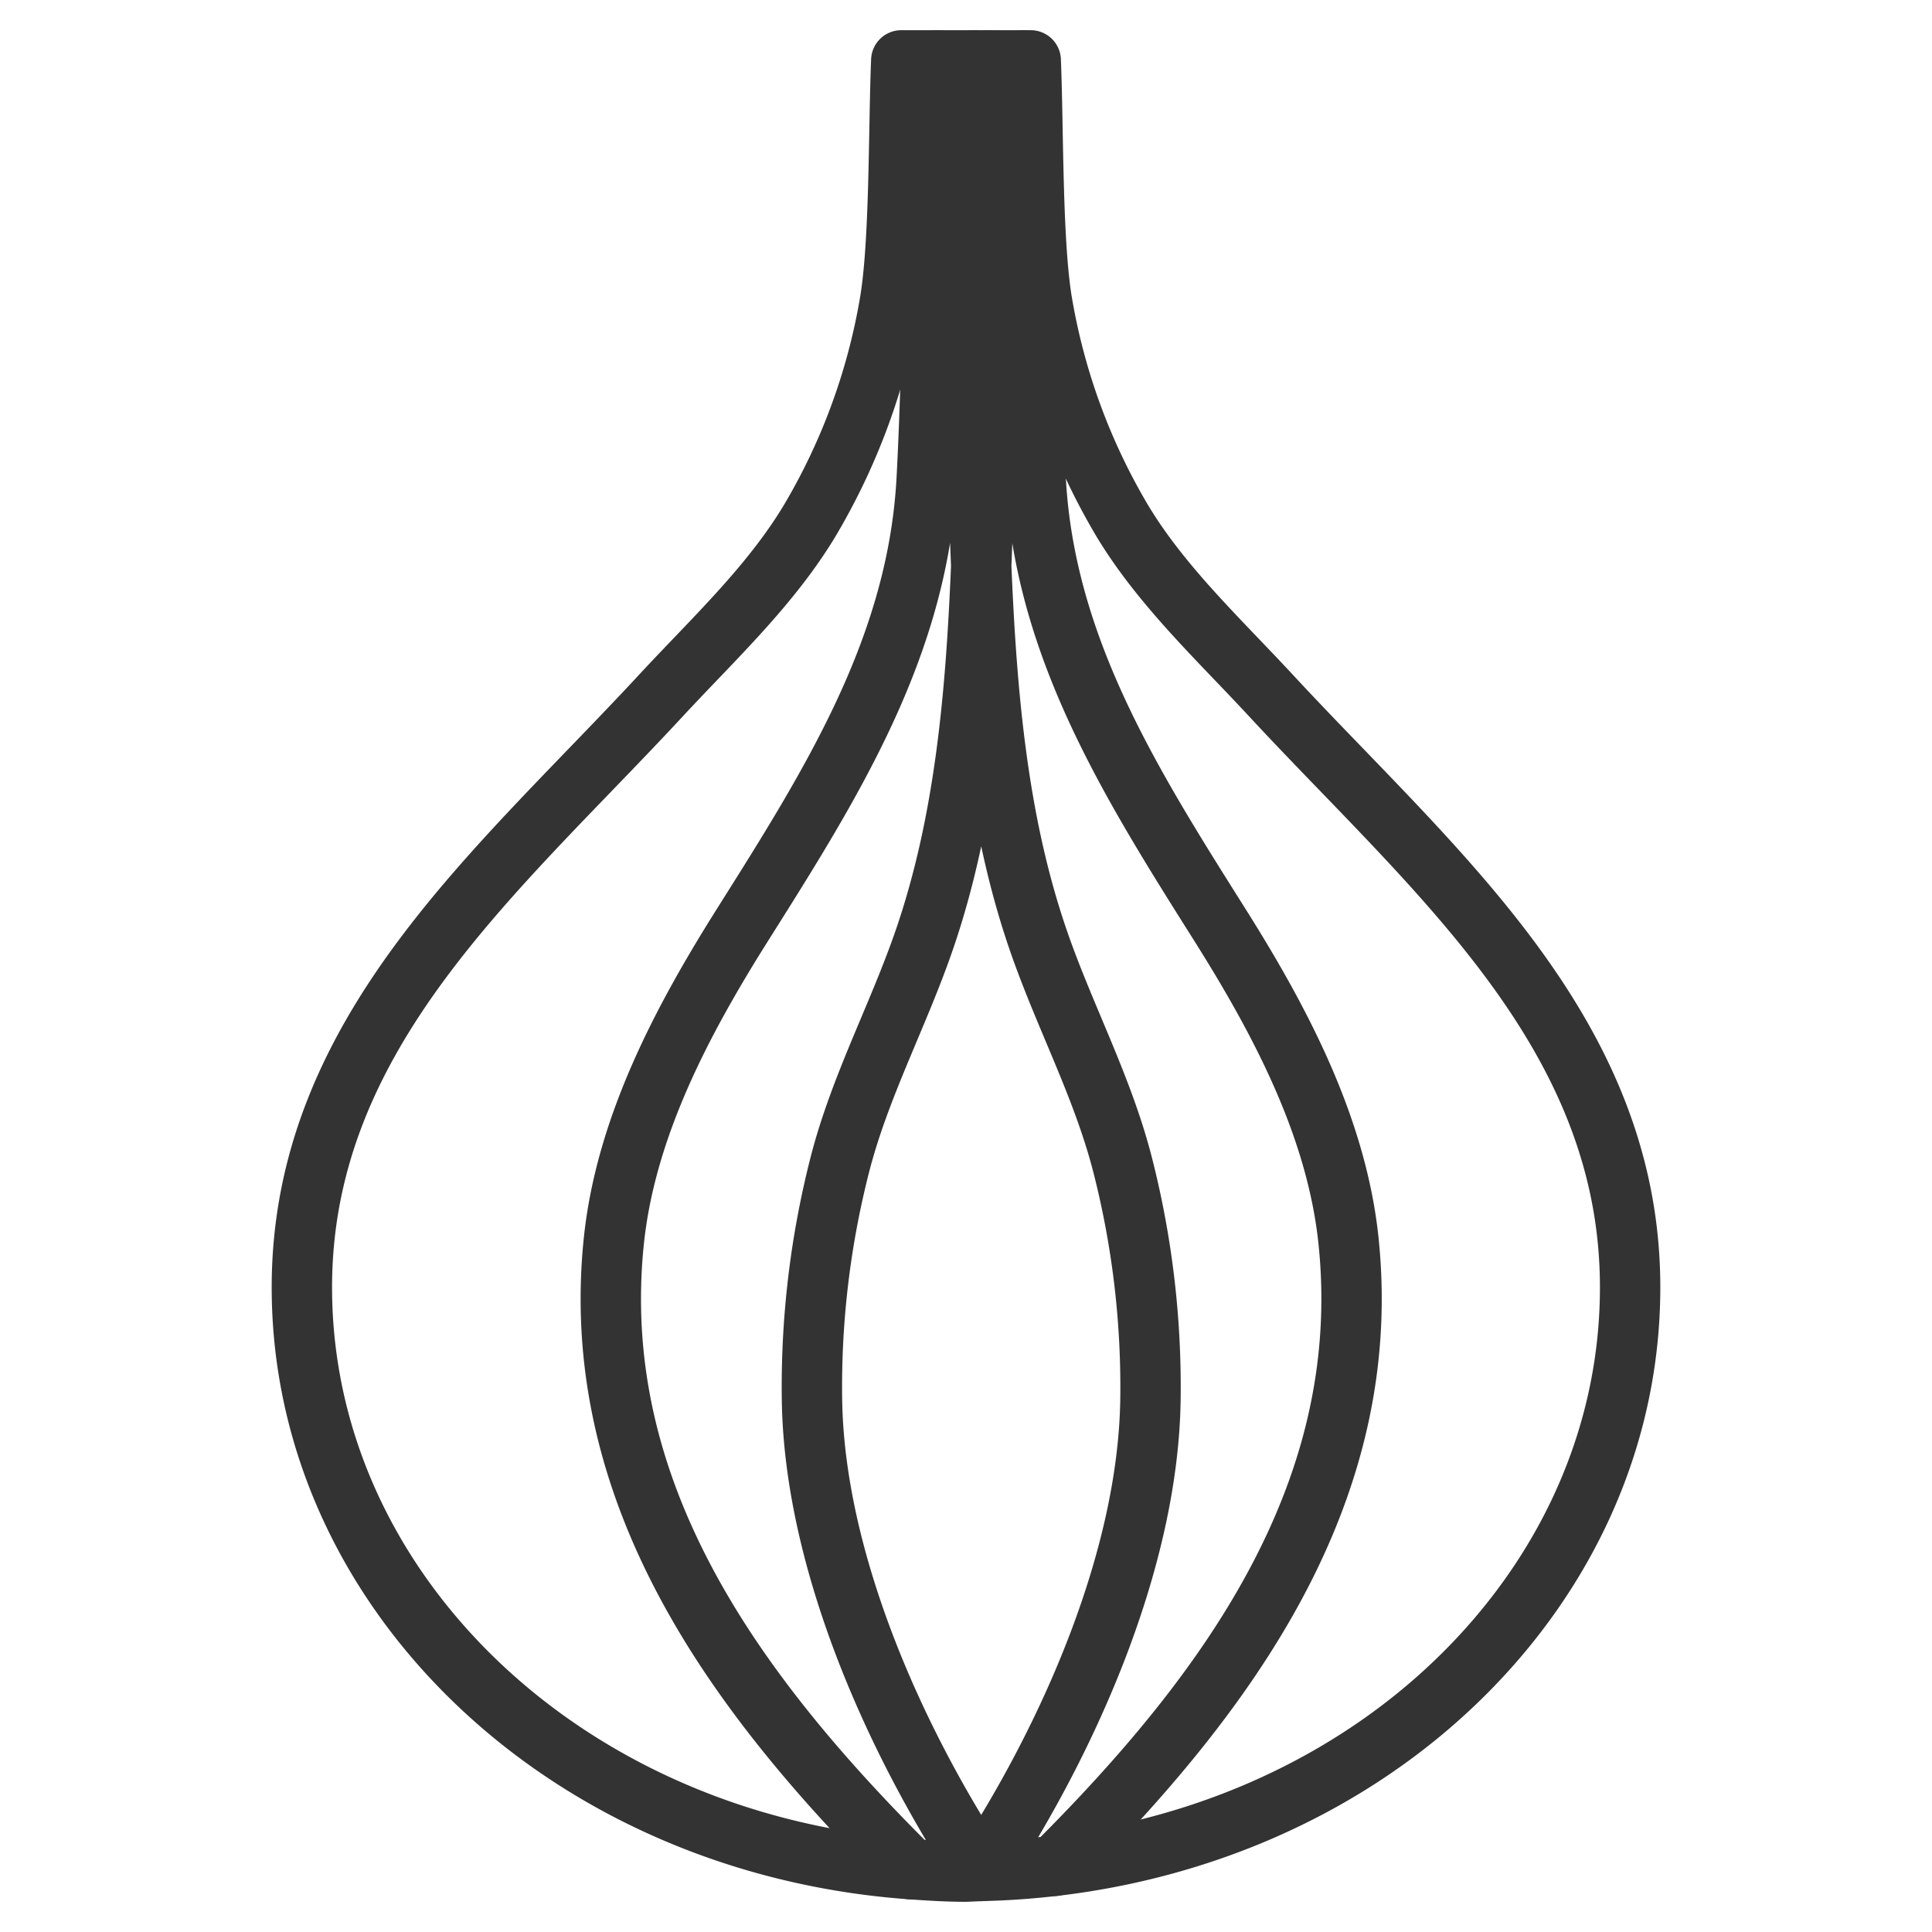 <svg xmlns="http://www.w3.org/2000/svg" viewBox="0 0 32 32"><g stroke="#333" stroke-linecap="round" stroke-linejoin="round" stroke-miterlimit="10" fill="none"><path d="M15.53 1c-.049 2.06-.075 4.947-.181 6.937-.149 2.788-1.585 5.056-3.045 7.372-1.008 1.599-1.944 3.367-2.138 5.256-.431 4.197 2.047 7.535 4.927 10.395M16.947 1c.04 1.343.032 3.664.207 6.937.149 2.788 1.585 5.056 3.045 7.372 1.008 1.599 1.944 3.367 2.138 5.256.428 4.17-2.016 7.492-4.872 10.339m-1.206.085c1.462-2.227 2.759-5.18 2.796-7.807a14.848 14.848 0 0 0-.46-3.885c-.332-1.298-.962-2.46-1.395-3.716-.686-1.986-.86-4.114-.948-6.203l.029-.753c.073-2.1.143-5.351.079-7.624M16.144 1c-.065 2.273.005 5.523.079 7.624l.029.753c-.087 2.089-.262 4.218-.947 6.203-.434 1.256-1.064 2.418-1.396 3.716a14.848 14.848 0 0 0-.46 3.885c.037 2.628 1.334 5.581 2.796 7.808"/><path d="M17.072 1h-2.144c-.047 1.142-.02 3.039-.194 4.034a10.519 10.519 0 0 1-1.316 3.579c-.648 1.084-1.607 1.975-2.465 2.901C8.257 14.427 5 17.09 5 21.323c0 2.672 1.231 5.092 3.222 6.843 1.79 1.575 4.196 2.602 6.871 2.794.3.021.601.04.907.04l.245-.011.014-.001c.408-.008.81-.038 1.206-.084 2.45-.288 4.649-1.275 6.313-2.739C25.769 26.414 27 23.995 27 21.323c0-4.233-3.257-6.896-5.954-9.808-.858-.926-1.816-1.817-2.465-2.901a10.527 10.527 0 0 1-1.316-3.579c-.173-.996-.146-2.893-.193-4.035z"/></g></svg>